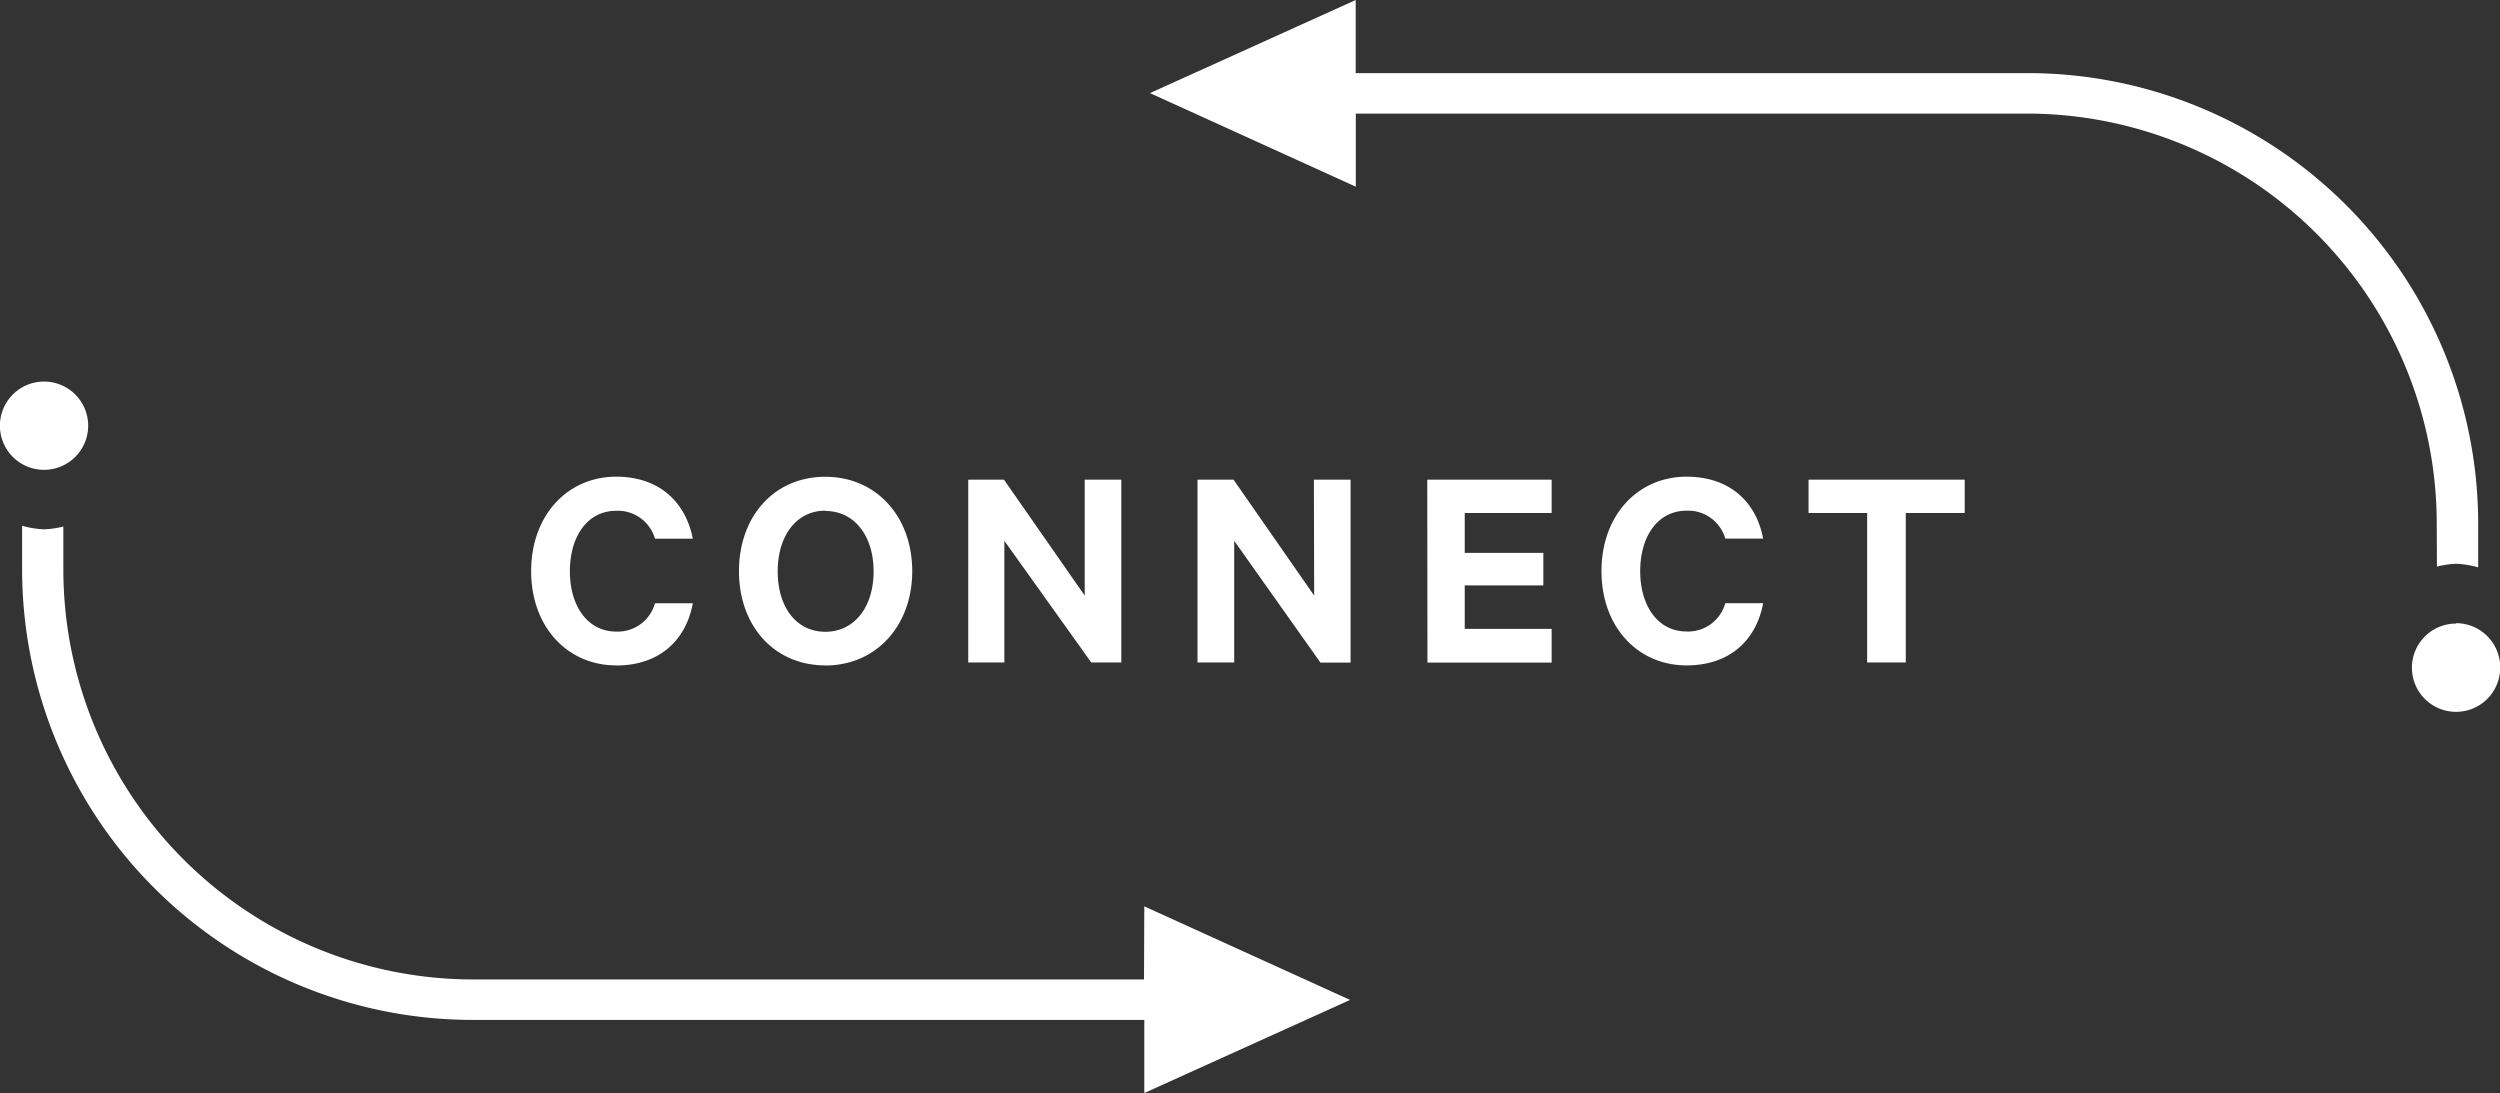 <svg xmlns="http://www.w3.org/2000/svg" viewBox="0 0 258.87 113.18"><rect x="0" y="0" width="258.87" height="113.18" fill="#333333" stroke="none"/><defs><style>.cls-1{fill:#fff;}</style></defs><title>4アセット 6</title><g id="レイヤー_2" data-name="レイヤー 2"><g id="_13" data-name="13"><path class="cls-1" d="M9.13,44.09a4.57,4.57,0,1,0-4.57,4.56A4.57,4.57,0,0,0,9.13,44.09ZM104,56,113,68.6h3.11V49.67h-3.79v12l-8.36-12h-3.7V68.6H104Zm14.46,45.42H49A42.46,42.46,0,0,1,6.56,59V54.52a9.46,9.46,0,0,1-2,.29,9.53,9.53,0,0,1-2.27-.37V59a46.67,46.67,0,0,0,46.62,46.61h69.58v7.57l21.31-9.64-21.31-9.69Zm-33-32.51c5.27,0,9-4.12,9-9.76s-3.7-9.78-9-9.78-8.94,4.1-8.94,9.78S80.19,68.9,85.46,68.9Zm0-16c3,0,5,2.56,5,6.26s-2,6.25-5,6.25-4.93-2.55-4.93-6.25S82.47,52.88,85.46,52.88Zm-21.65,16c4.47,0,7.22-2.61,7.93-6.44H67.82a4,4,0,0,1-4,2.93c-3,0-4.81-2.68-4.81-6.25s1.79-6.26,4.81-6.26a4,4,0,0,1,4,2.89h3.92C71,52,68.28,49.36,63.81,49.36c-5.05,0-8.81,4-8.81,9.78S58.76,68.9,63.81,68.9Zm84-.3h12.86V65.12h-9v-4.5h8.14V57.25h-8.14V53.12h9V49.67H147.79Zm104.53-9.94a9.28,9.28,0,0,1,2-.29,9.53,9.53,0,0,1,2.27.37V54.18A46.67,46.67,0,0,0,210,7.57H140.38V0l-21.3,9.64,21.31,9.69V11.76H209.9a42.48,42.48,0,0,1,42.42,42.42Zm-116.26,3-8.35-12H124V68.6h3.8V56l8.93,12.61h3.12V49.67h-3.8Zm118.25,2.9a4.57,4.57,0,1,0,4.56,4.56A4.57,4.57,0,0,0,254.31,64.53ZM174.65,52.88a4,4,0,0,1,4,2.89h3.92c-.71-3.79-3.46-6.41-7.93-6.41-5.05,0-8.81,4-8.81,9.78s3.76,9.76,8.81,9.76c4.47,0,7.22-2.61,7.93-6.44h-3.92a4,4,0,0,1-4,2.93c-3,0-4.81-2.68-4.81-6.25S171.63,52.88,174.65,52.88Zm12.62.24h6.07V68.6h4V53.12h6.1V49.67H187.27Z"/></g></g></svg>